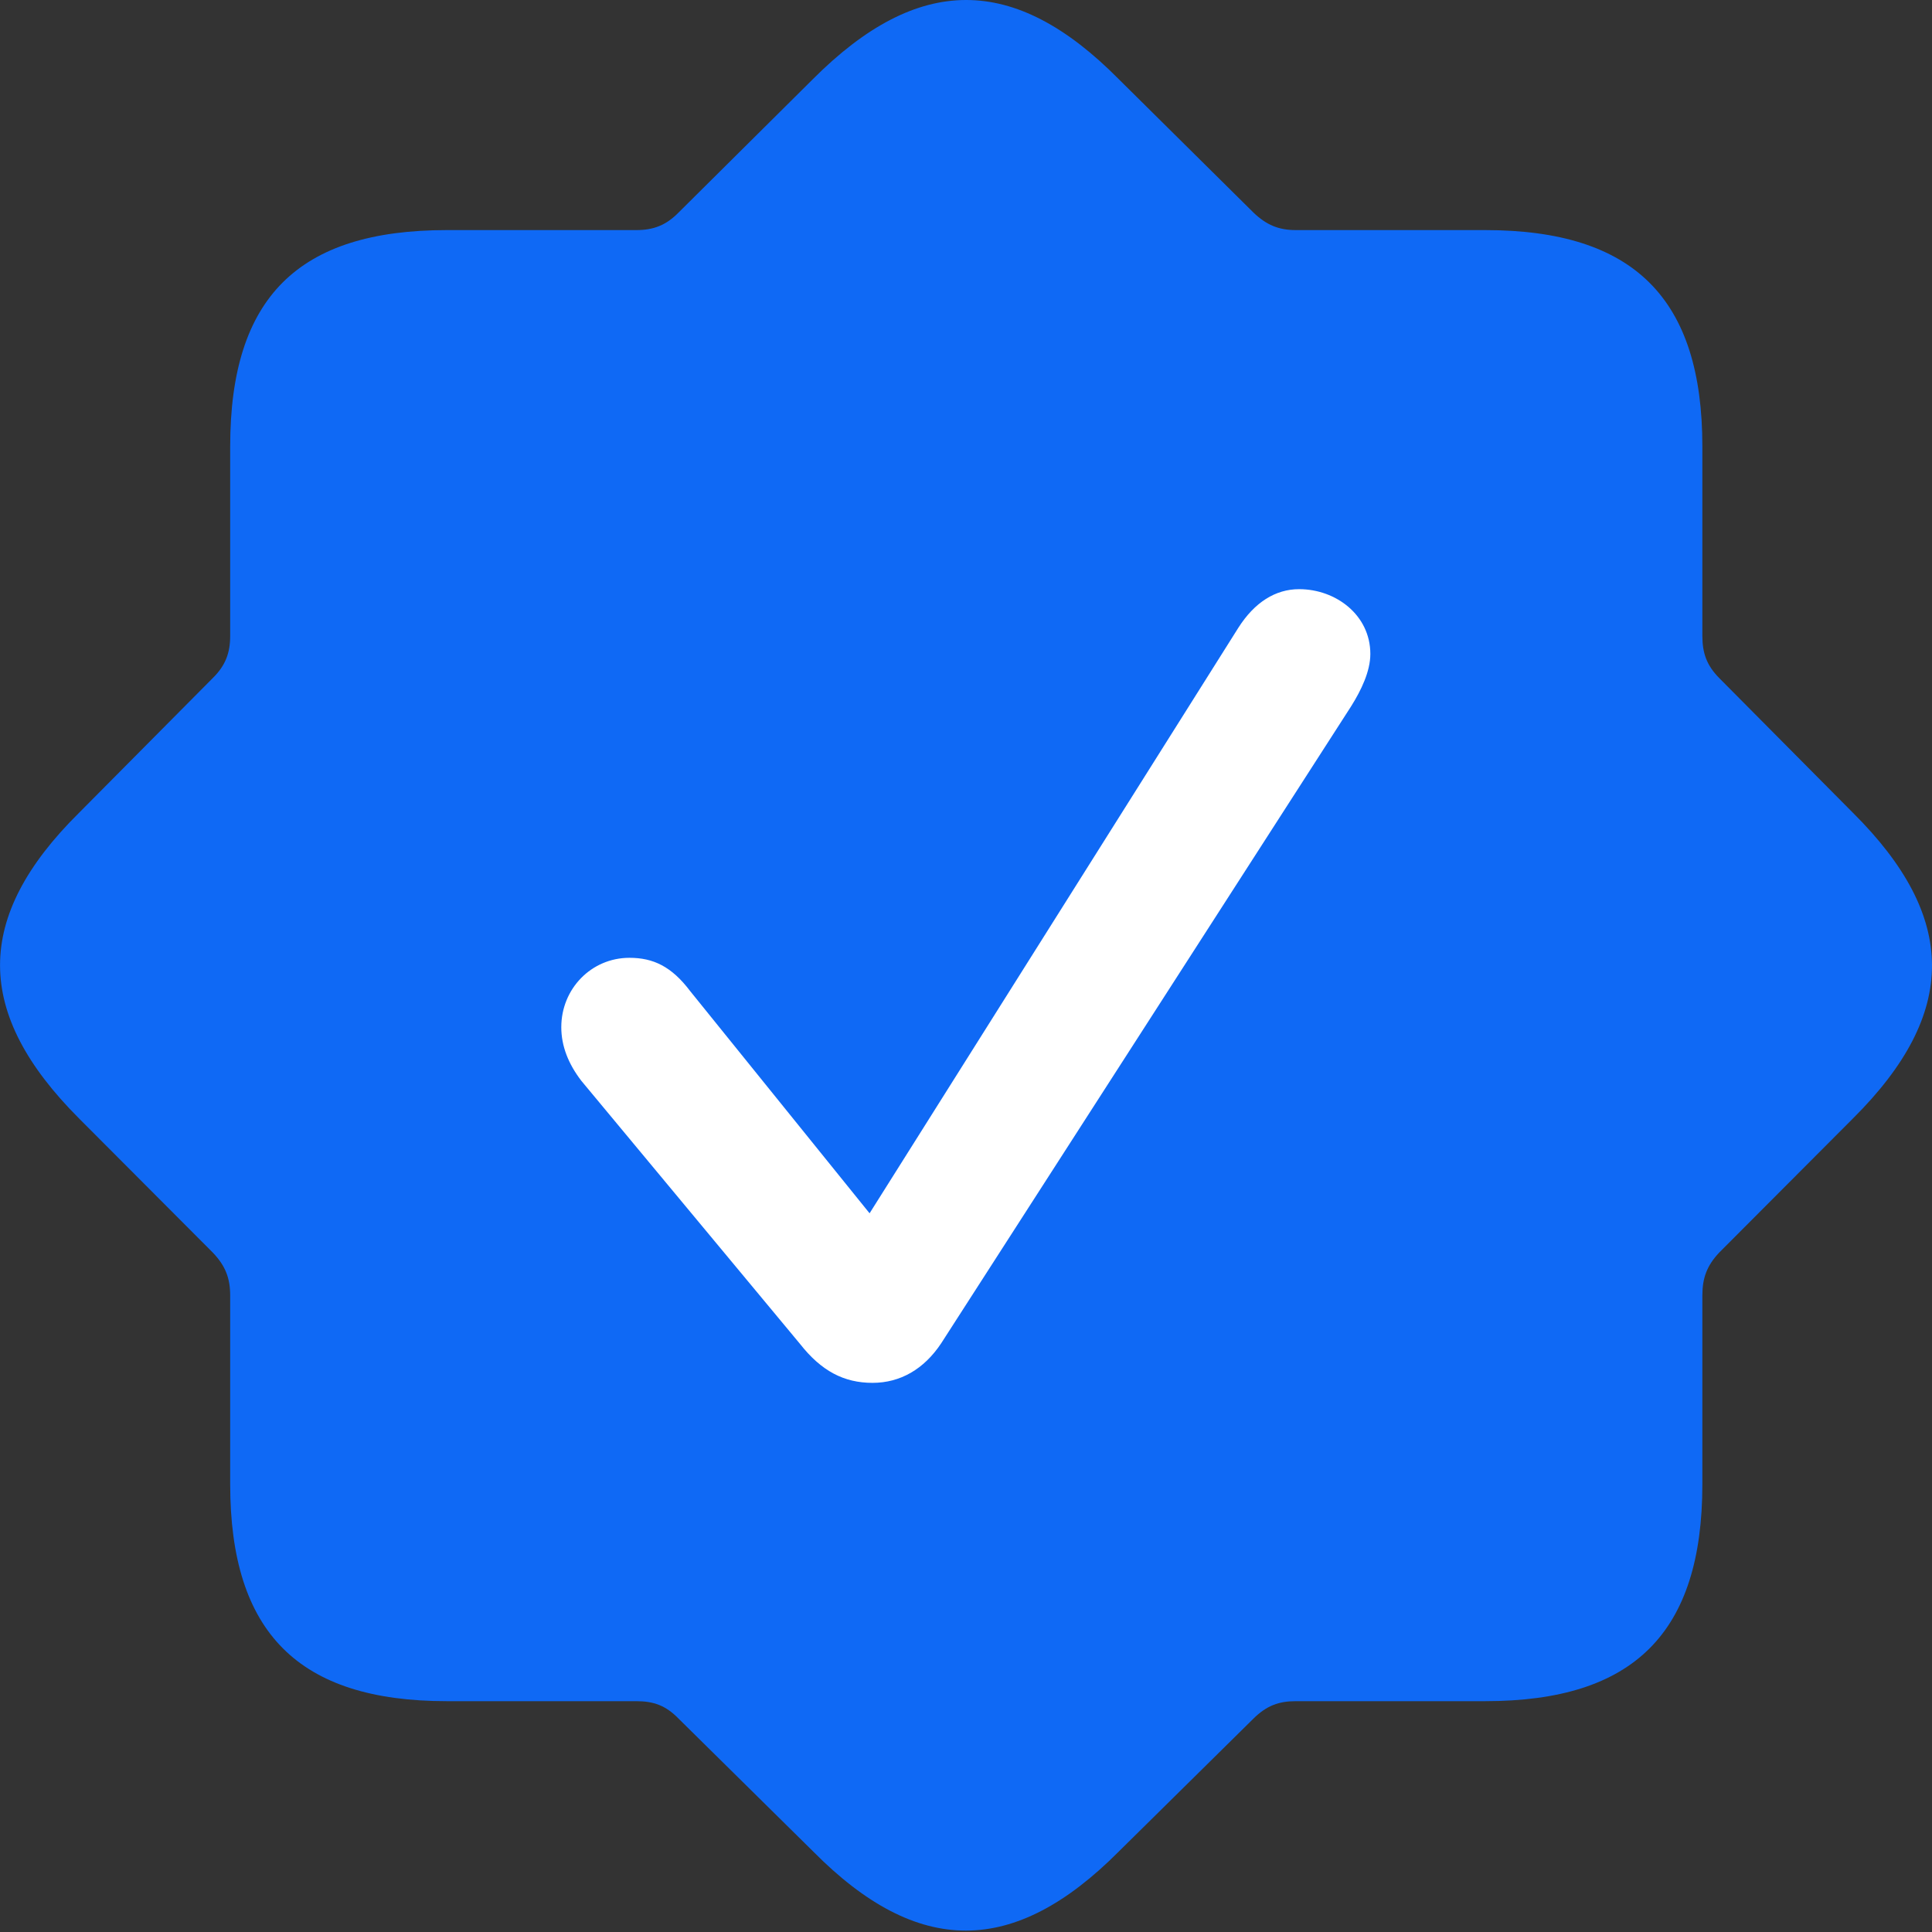 <svg width="21" height="21" viewBox="0 0 21 21" fill="none" xmlns="http://www.w3.org/2000/svg">
<rect x="0" y="0" width="21" height="21" fill="#333333" stroke="none"/>
<path d="M4.857 18.491H6.917C7.105 18.491 7.238 18.539 7.375 18.68L8.84 20.126C9.977 21.274 11.023 21.268 12.16 20.126L13.625 18.68C13.768 18.539 13.901 18.491 14.085 18.491H16.143C17.757 18.491 18.504 17.751 18.504 16.132V14.081C18.504 13.892 18.553 13.757 18.687 13.615L20.14 12.158C21.29 11.015 21.283 9.97 20.14 8.834L18.687 7.37C18.552 7.233 18.504 7.1 18.504 6.912V4.853C18.504 3.247 17.763 2.501 16.143 2.501H14.085C13.901 2.501 13.767 2.447 13.625 2.311L12.16 0.86C11.022 -0.29 9.977 -0.284 8.834 0.862L7.375 2.311C7.241 2.447 7.105 2.501 6.917 2.501H4.857C3.243 2.501 2.502 3.232 2.502 4.853V6.912C2.502 7.1 2.449 7.236 2.313 7.37L0.86 8.834C-0.289 9.97 -0.283 11.015 0.86 12.158L2.313 13.615C2.449 13.757 2.502 13.892 2.502 14.081V16.132C2.502 17.745 3.244 18.491 4.857 18.491Z" fill="#0F69F5"/>
<path d="M9.484 15.031C9.173 15.031 8.927 14.902 8.696 14.608L6.319 11.748C6.177 11.563 6.101 11.369 6.101 11.165C6.101 10.749 6.426 10.411 6.842 10.411C7.099 10.411 7.299 10.504 7.502 10.773L9.452 13.188L13.46 6.824C13.637 6.546 13.864 6.404 14.121 6.404C14.522 6.404 14.895 6.687 14.895 7.108C14.895 7.296 14.797 7.501 14.685 7.679L10.229 14.603C10.043 14.882 9.786 15.031 9.484 15.031Z" fill="white"/>
</svg>
